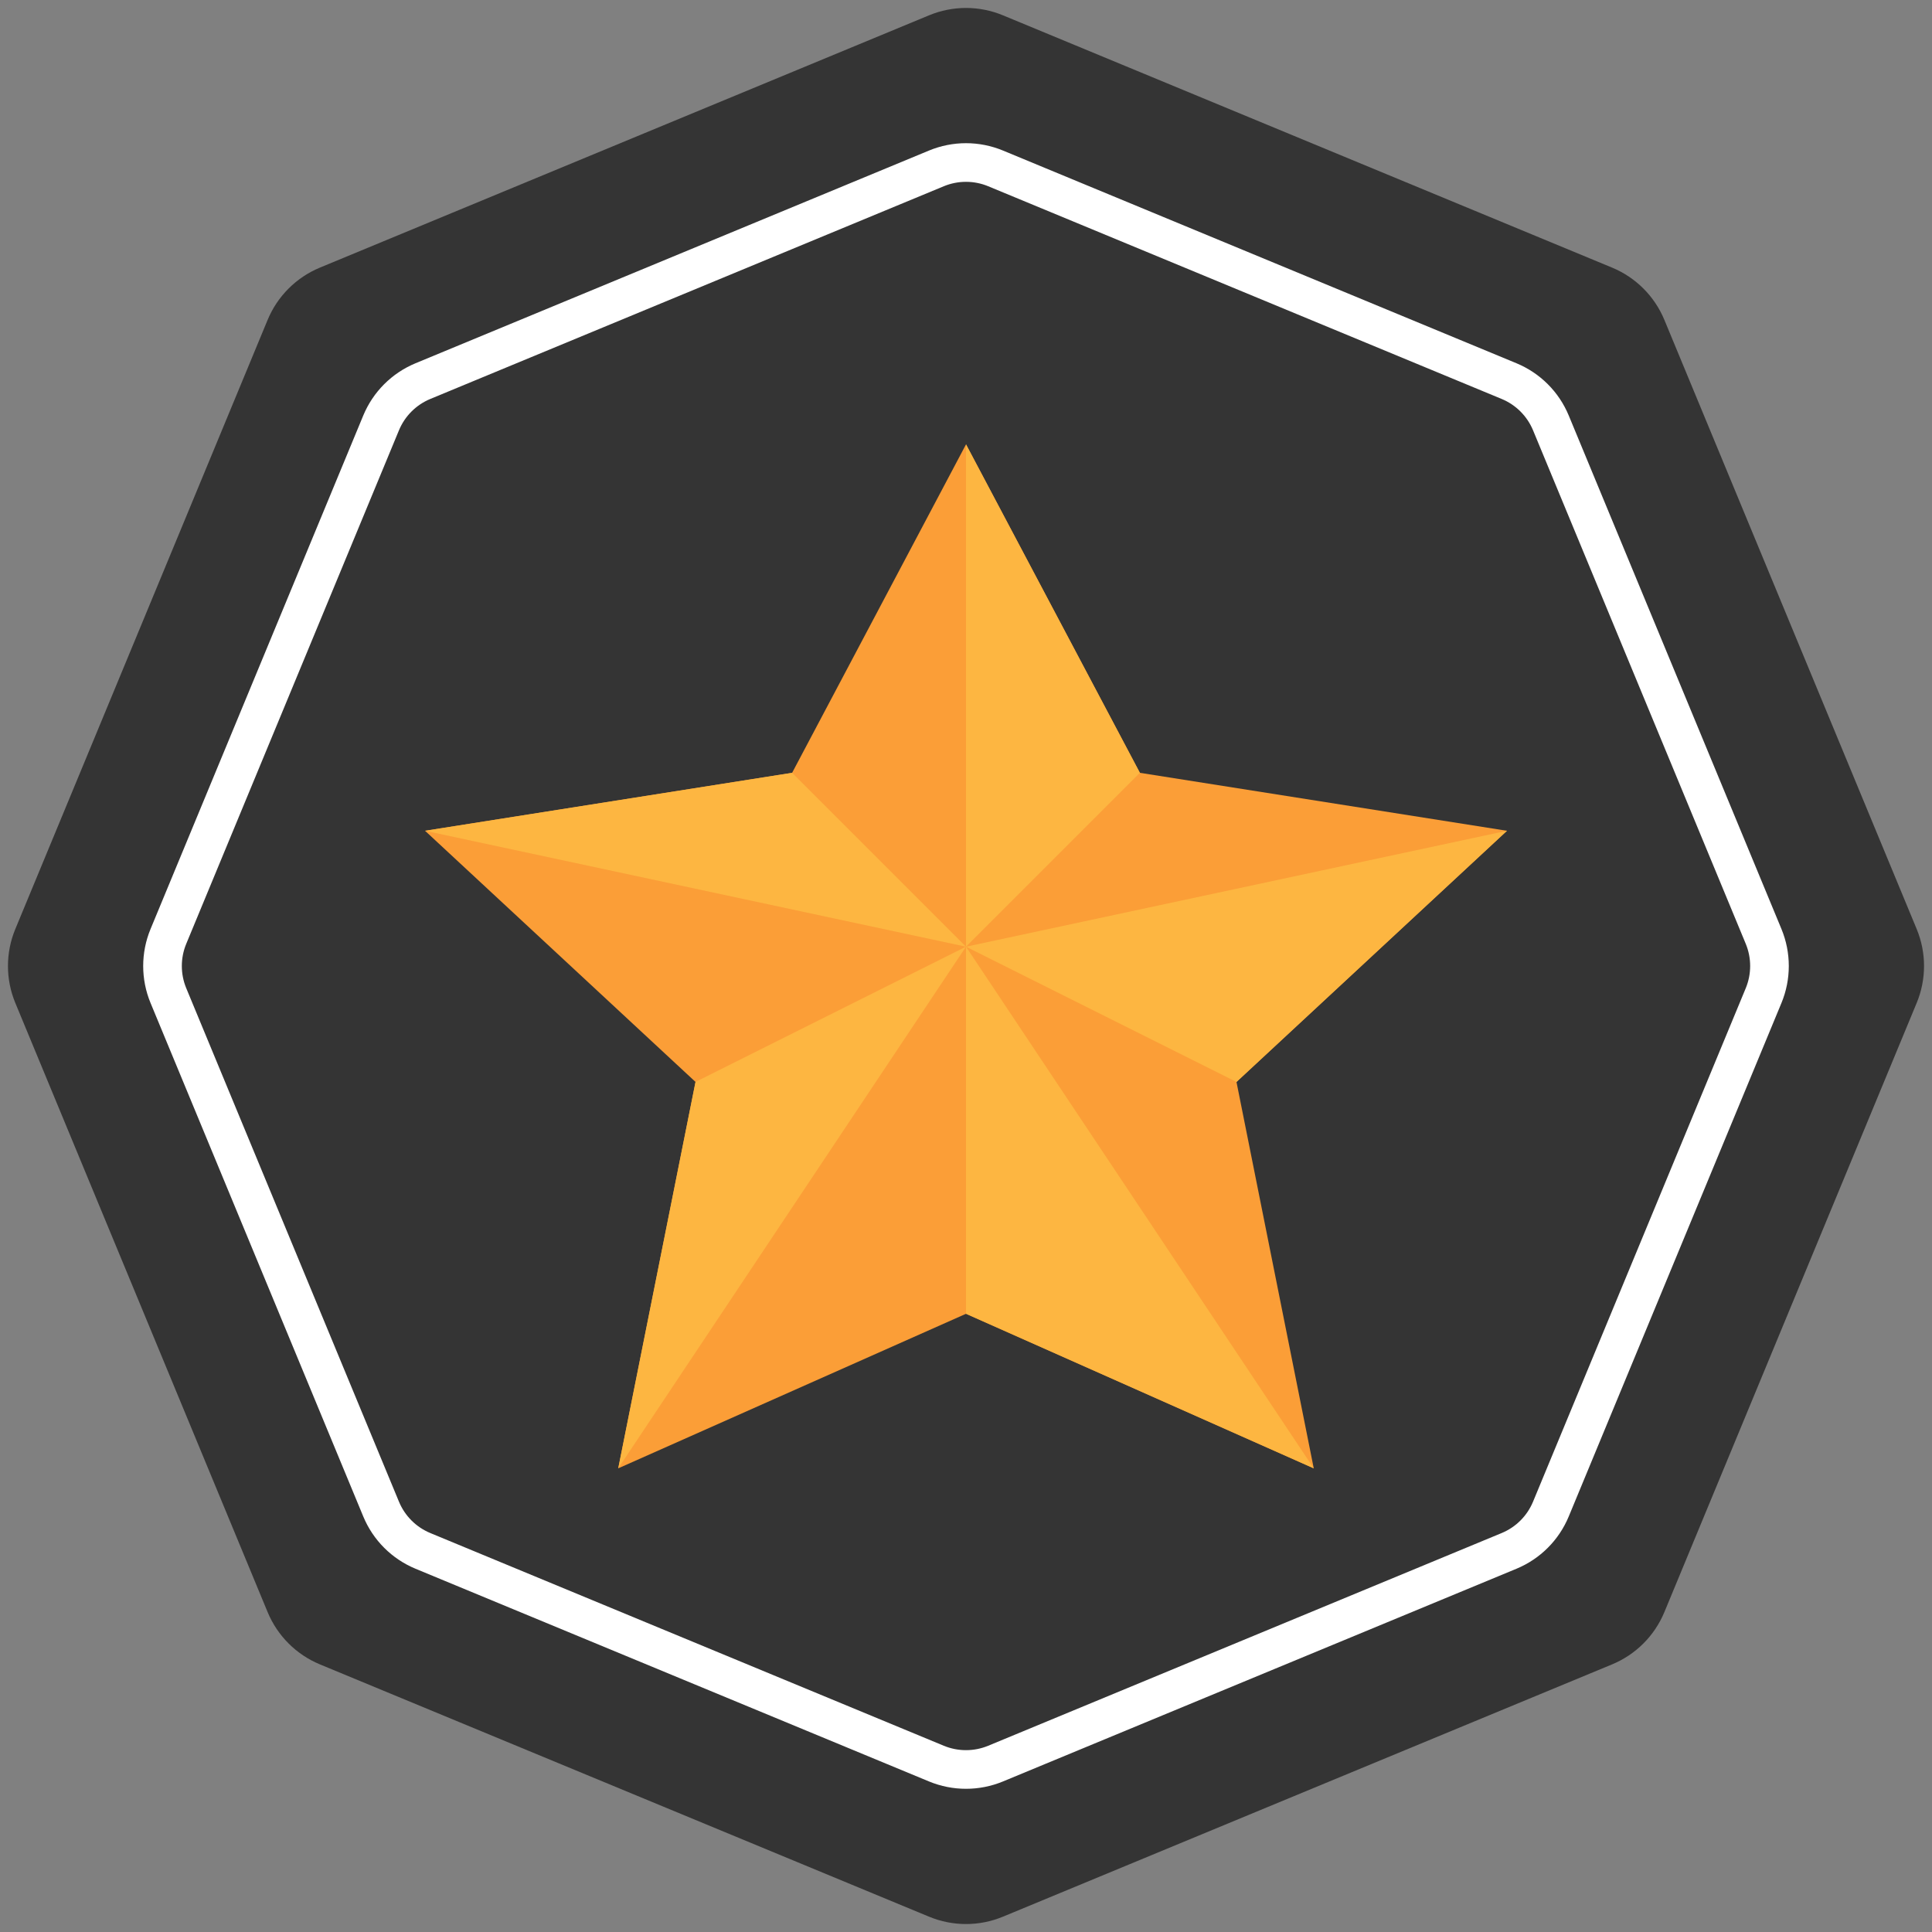 <svg width="100" height="100" viewBox="0 0 100 100" fill="none" xmlns="http://www.w3.org/2000/svg">
<rect x="0" y="0" width="100" height="100" fill="#808080" stroke="none"/>
<path d="M48.087 0.793C49.312 0.285 50.688 0.285 51.913 0.793L83.442 13.852C84.667 14.36 85.64 15.333 86.148 16.558L99.207 48.087C99.715 49.312 99.715 50.688 99.207 51.913L86.148 83.442C85.64 84.667 84.667 85.64 83.442 86.148L51.913 99.207C50.688 99.715 49.312 99.715 48.087 99.207L16.558 86.148C15.333 85.64 14.36 84.667 13.852 83.442L0.793 51.913C0.285 50.688 0.285 49.312 0.793 48.087L13.852 16.558C14.36 15.333 15.333 14.36 16.558 13.852L48.087 0.793Z" fill="#343434"/>
<path d="M48.469 8.716C49.449 8.31 50.551 8.31 51.531 8.716L78.109 19.726C79.09 20.132 79.868 20.91 80.274 21.89L91.284 48.469C91.689 49.449 91.689 50.551 91.284 51.531L80.274 78.109C79.868 79.09 79.09 79.868 78.109 80.274L51.531 91.284C50.551 91.689 49.449 91.689 48.469 91.284L21.89 80.274C20.91 79.868 20.132 79.09 19.726 78.109L8.716 51.531C8.31 50.551 8.31 49.449 8.716 48.469L19.726 21.89C20.132 20.91 20.91 20.132 21.89 19.726L48.469 8.716Z" fill="#343434" stroke="white" stroke-width="2"/>
<path d="M50.001 23L59 40.001L78 43.001L64 56.001L68 76.001L50 68.001L32 76.001L36 56.001L22 43.001L41 40.001L50.001 23Z" fill="#FB9E37"/>
<path fill-rule="evenodd" clip-rule="evenodd" d="M50 23V49.001L41 40.001L22 43.001L50 49.001L36 56.001L32 76.001L50 49.001L59 40.001L50 23ZM78.002 43.001L50.002 49.001L64.001 56.001L78.002 43.001ZM50 49.001L68 76.001L50 68L50 49.001Z" fill="#FDB641"/>
</svg>
